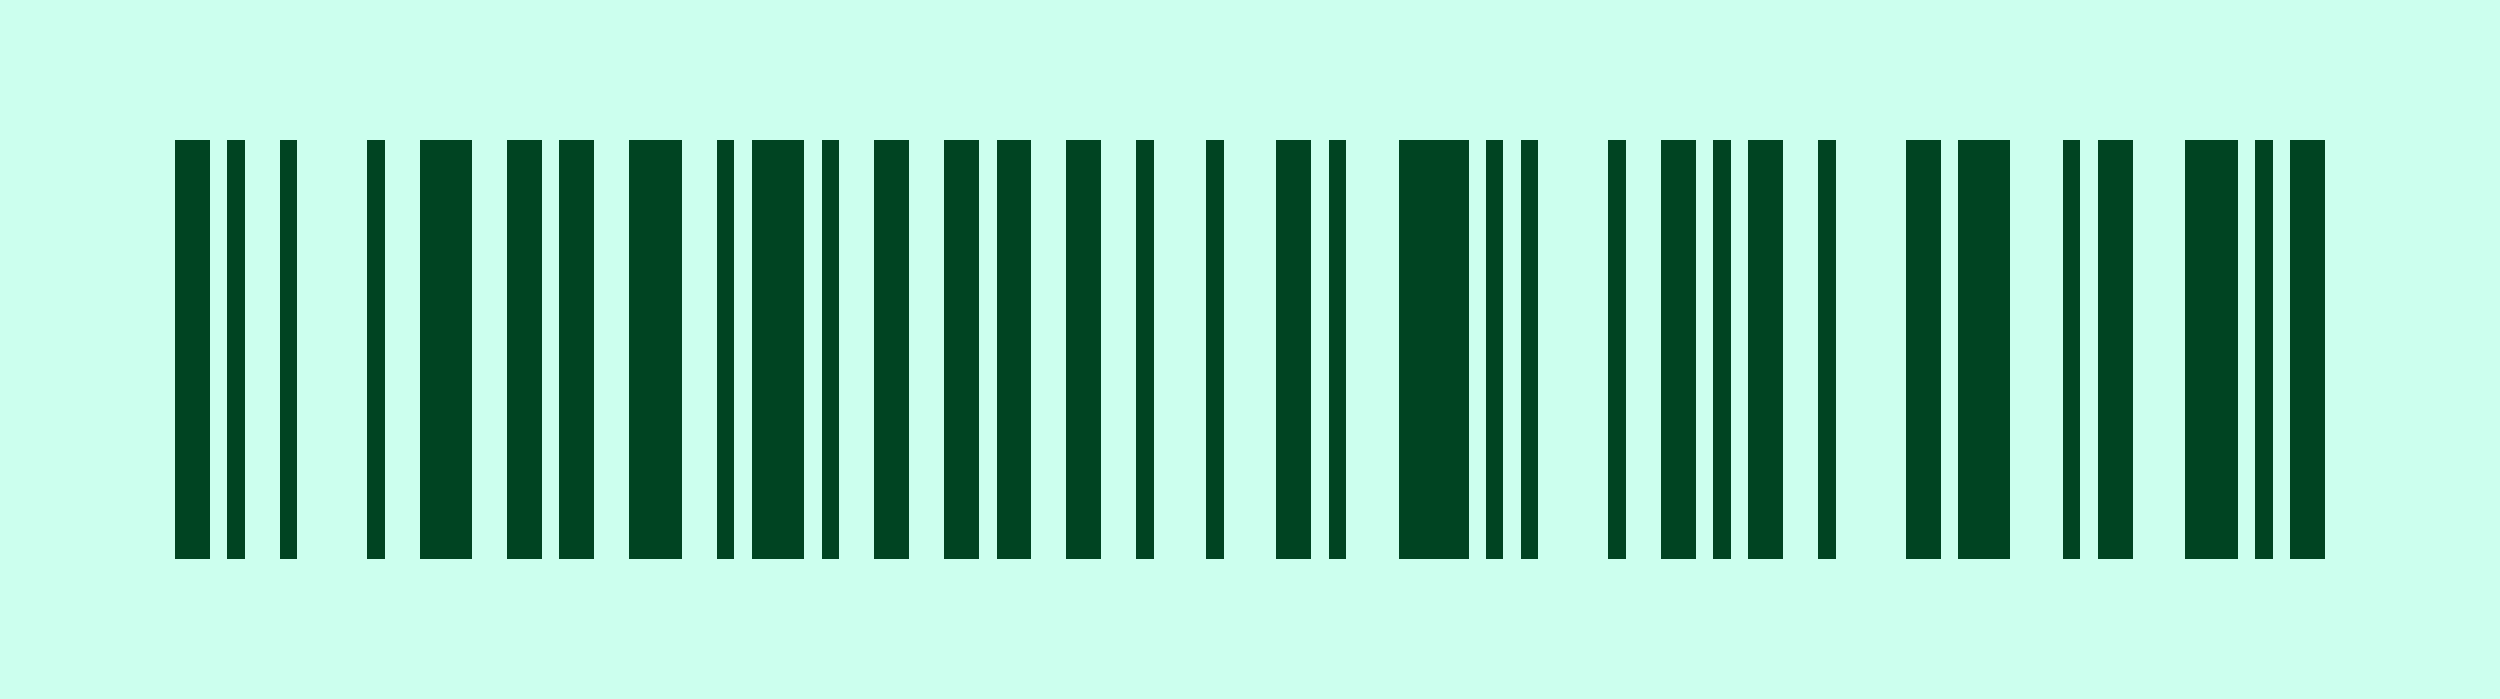 <svg viewBox="0 0 286 80" width="286" height="80" fill="#042" shape-rendering="crispEdges" xmlns="http://www.w3.org/2000/svg" version="1.1"><path fill="#cfe" d="M0,0V80H286V0H0Z"></path><path transform="matrix(2,0,0,48,20,16)" d="M2,1h-2V0h2v1ZM4,1h-1V0h1v1ZM7,1h-1V0h1v1ZM12,1h-1V0h1v1ZM17,1h-3V0h3v1ZM21,1h-2V0h2v1ZM24,1h-2V0h2v1ZM29,1h-3V0h3v1ZM32,1h-1V0h1v1ZM36,1h-3V0h3v1ZM38,1h-1V0h1v1ZM42,1h-2V0h2v1ZM46,1h-2V0h2v1ZM49,1h-2V0h2v1ZM53,1h-2V0h2v1ZM56,1h-1V0h1v1ZM60,1h-1V0h1v1ZM65,1h-2V0h2v1ZM67,1h-1V0h1v1ZM74,1h-4V0h4v1ZM76,1h-1V0h1v1ZM78,1h-1V0h1v1ZM83,1h-1V0h1v1ZM87,1h-2V0h2v1ZM89,1h-1V0h1v1ZM92,1h-2V0h2v1ZM95,1h-1V0h1v1ZM101,1h-2V0h2v1ZM105,1h-3V0h3v1ZM109,1h-1V0h1v1ZM112,1h-2V0h2v1ZM118,1h-3V0h3v1ZM120,1h-1V0h1v1ZM123,1h-2V0h2v1Z"></path></svg>